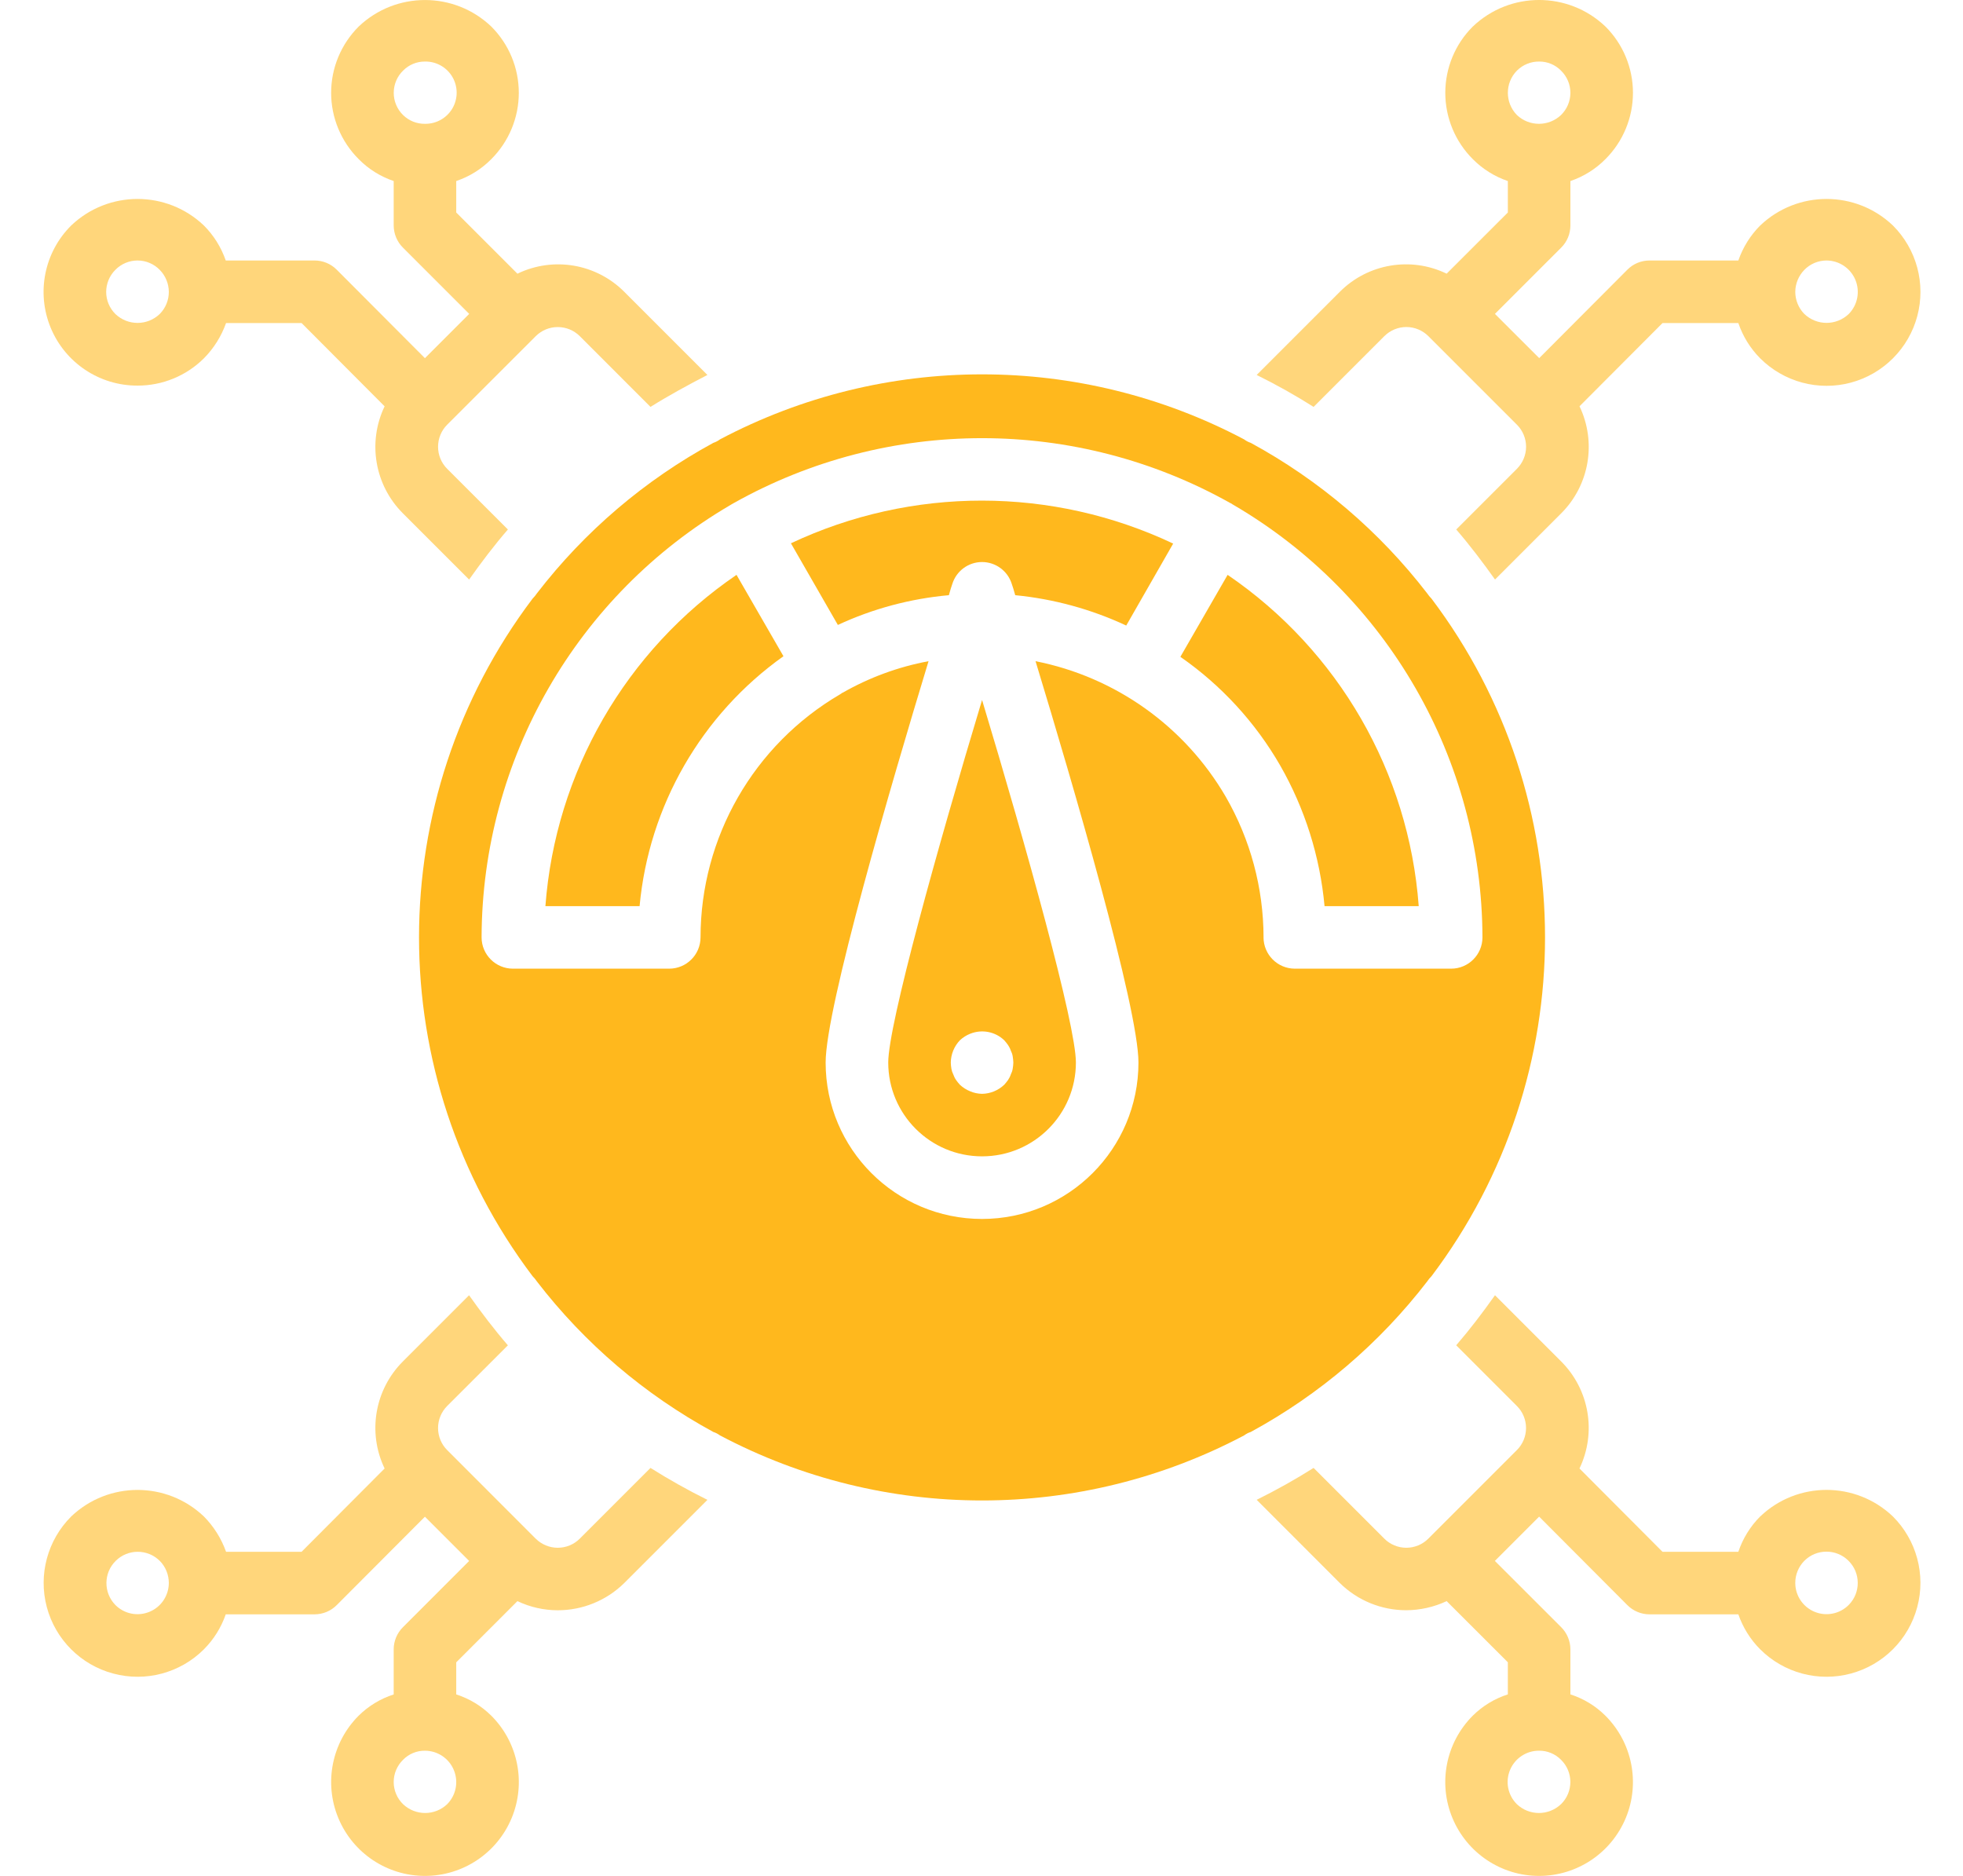 <svg width="45" height="43" viewBox="0 0 45 43" fill="none" xmlns="http://www.w3.org/2000/svg">
<path d="M32.716 29.375C32.745 29.331 32.779 29.29 32.816 29.253C36.286 24.658 36.286 18.318 32.816 13.722C32.779 13.684 32.745 13.644 32.716 13.6C31.623 12.181 30.245 11.006 28.672 10.151C28.617 10.133 28.567 10.107 28.521 10.072C24.762 8.084 20.263 8.084 16.504 10.072C16.458 10.107 16.407 10.133 16.353 10.151C14.779 11.006 13.402 12.181 12.309 13.6C12.28 13.644 12.246 13.684 12.209 13.722C8.738 18.317 8.738 24.657 12.209 29.253C12.246 29.29 12.28 29.331 12.309 29.375C13.402 30.794 14.779 31.969 16.353 32.824C16.407 32.841 16.458 32.868 16.504 32.902C20.263 34.891 24.762 34.891 28.521 32.902C28.567 32.868 28.617 32.841 28.672 32.824C30.245 31.969 31.623 30.794 32.716 29.375ZM28.966 21.487C28.964 20.355 28.664 19.242 28.098 18.261C27.158 16.648 25.57 15.518 23.739 15.156C24.592 17.959 26.098 23.1 26.098 24.356C26.098 26.336 24.492 27.941 22.512 27.941C20.532 27.941 18.927 26.336 18.927 24.356C18.927 23.101 20.433 17.96 21.286 15.156C20.593 15.285 19.927 15.53 19.315 15.88C19.304 15.882 19.294 15.887 19.286 15.895V15.902H19.279C19.271 15.909 19.264 15.909 19.257 15.916C17.278 17.074 16.061 19.194 16.059 21.487C16.058 21.883 15.738 22.203 15.342 22.204H11.757C11.362 22.203 11.041 21.883 11.04 21.487C11.051 17.408 13.22 13.638 16.741 11.578C16.755 11.571 16.762 11.564 16.776 11.557C16.791 11.549 16.812 11.535 16.827 11.528C20.359 9.549 24.666 9.549 28.198 11.528C28.205 11.535 28.22 11.535 28.227 11.542C28.234 11.549 28.234 11.549 28.241 11.549L28.248 11.557C28.263 11.564 28.27 11.571 28.284 11.578C31.805 13.638 33.973 17.408 33.984 21.487C33.983 21.883 33.663 22.203 33.267 22.204H29.682C29.287 22.203 28.967 21.883 28.965 21.487L28.966 21.487Z" fill="#FFB81D"/>
<path d="M28.142 13.177L27.059 15.056C27.995 15.707 28.776 16.556 29.346 17.544C29.913 18.534 30.26 19.634 30.364 20.771H32.523C32.296 17.704 30.683 14.909 28.142 13.177Z" fill="#FFB81D"/>
<path d="M18.131 12.453L19.207 14.325C20.01 13.952 20.871 13.722 21.752 13.643C21.781 13.536 21.81 13.443 21.831 13.385C21.924 13.087 22.2 12.883 22.512 12.883C22.825 12.883 23.101 13.087 23.194 13.385C23.215 13.443 23.244 13.536 23.273 13.643C24.154 13.729 25.015 13.964 25.818 14.339L26.894 12.46C24.12 11.149 20.907 11.147 18.132 12.453L18.131 12.453Z" fill="#FFB81D"/>
<path d="M12.503 20.771H14.662C14.875 18.472 16.079 16.38 17.96 15.042L16.884 13.177C14.344 14.91 12.732 17.705 12.503 20.771H12.503Z" fill="#FFB81D"/>
<path d="M20.362 24.355C20.362 25.543 21.325 26.506 22.513 26.506C23.701 26.506 24.664 25.543 24.664 24.355C24.664 23.488 23.531 19.422 22.513 16.045C21.494 19.422 20.362 23.488 20.362 24.355ZM23.108 23.954C23.135 23.994 23.157 24.037 23.172 24.083C23.193 24.124 23.208 24.167 23.215 24.212C23.223 24.26 23.228 24.307 23.23 24.355C23.228 24.404 23.224 24.451 23.215 24.499C23.208 24.544 23.193 24.587 23.172 24.628C23.157 24.674 23.135 24.717 23.108 24.757C23.081 24.795 23.052 24.83 23.022 24.864C22.884 24.995 22.703 25.07 22.513 25.073C22.419 25.071 22.326 25.052 22.24 25.015C22.153 24.98 22.072 24.929 22.004 24.864C21.973 24.83 21.944 24.795 21.918 24.757C21.89 24.717 21.869 24.674 21.853 24.628C21.832 24.587 21.818 24.544 21.81 24.499C21.802 24.451 21.797 24.404 21.796 24.355C21.799 24.166 21.873 23.984 22.004 23.846C22.072 23.782 22.153 23.73 22.24 23.696C22.508 23.588 22.814 23.646 23.022 23.846C23.053 23.88 23.081 23.916 23.108 23.954L23.108 23.954Z" fill="#FFB81D"/>
<path d="M13.291 35.269C13.158 35.403 12.976 35.478 12.786 35.478C12.597 35.478 12.415 35.403 12.28 35.269L10.251 33.239C10.117 33.106 10.042 32.924 10.042 32.734C10.042 32.544 10.117 32.363 10.251 32.228L11.643 30.838C11.327 30.472 11.033 30.085 10.753 29.69L9.233 31.21C8.589 31.856 8.422 32.839 8.817 33.661L6.914 35.57H5.182C5.074 35.266 4.9 34.989 4.673 34.76C3.822 33.95 2.484 33.95 1.633 34.76C1.089 35.303 0.875 36.095 1.073 36.838C1.271 37.581 1.851 38.162 2.594 38.361C3.336 38.561 4.129 38.35 4.673 37.807C4.899 37.581 5.071 37.306 5.175 37.004H7.211C7.402 37.004 7.584 36.928 7.719 36.793L9.741 34.766L10.753 35.778L10.755 35.78L9.236 37.3C9.101 37.434 9.025 37.617 9.025 37.807V38.84C8.723 38.937 8.448 39.104 8.222 39.327C7.607 39.942 7.422 40.867 7.755 41.672C8.088 42.476 8.872 43 9.742 43C10.613 43 11.397 42.476 11.73 41.672C12.063 40.867 11.878 39.942 11.262 39.327C11.037 39.104 10.762 38.937 10.459 38.84V38.104L11.862 36.701L11.865 36.703C12.152 36.839 12.465 36.91 12.783 36.911C13.354 36.912 13.903 36.688 14.31 36.287L16.217 34.38C15.77 34.158 15.334 33.914 14.912 33.648L13.291 35.269ZM2.644 36.789C2.369 36.507 2.372 36.056 2.652 35.779C2.931 35.501 3.382 35.501 3.662 35.778C3.796 35.913 3.87 36.096 3.87 36.287C3.868 36.577 3.693 36.838 3.424 36.947C3.156 37.057 2.848 36.995 2.644 36.789L2.644 36.789ZM10.251 41.356C9.968 41.625 9.524 41.625 9.24 41.356C9.103 41.223 9.025 41.039 9.025 40.847C9.025 40.655 9.103 40.472 9.24 40.338C9.372 40.203 9.553 40.128 9.742 40.13C10.032 40.131 10.293 40.306 10.404 40.574C10.515 40.842 10.455 41.15 10.251 41.356L10.251 41.356Z" fill="#FFB81D" fill-opacity="0.58"/>
<path d="M31.734 7.706C31.868 7.572 32.05 7.496 32.239 7.496C32.429 7.496 32.611 7.572 32.745 7.706L34.774 9.735C34.908 9.869 34.984 10.051 34.984 10.241C34.984 10.43 34.908 10.612 34.774 10.746L33.383 12.137C33.699 12.503 33.992 12.89 34.272 13.284L35.792 11.764C36.437 11.118 36.603 10.136 36.209 9.313L38.112 7.405H39.85C39.953 7.71 40.125 7.987 40.352 8.215C40.897 8.758 41.689 8.97 42.432 8.77C43.174 8.57 43.754 7.989 43.952 7.246C44.15 6.503 43.937 5.711 43.392 5.168C42.541 4.358 41.204 4.358 40.352 5.168C40.126 5.394 39.955 5.668 39.85 5.971H37.814C37.623 5.971 37.441 6.046 37.306 6.182L35.285 8.209L34.27 7.195L35.79 5.675C35.925 5.541 36 5.358 36 5.168V4.15C36.303 4.047 36.578 3.875 36.803 3.648C37.207 3.245 37.434 2.698 37.434 2.128C37.434 1.557 37.207 1.01 36.803 0.608C35.952 -0.203 34.614 -0.203 33.763 0.608C33.359 1.01 33.132 1.557 33.132 2.128C33.132 2.698 33.359 3.245 33.763 3.648C33.988 3.875 34.263 4.047 34.566 4.15V4.871L33.163 6.273L33.161 6.272C32.34 5.876 31.359 6.043 30.715 6.688L28.808 8.595C29.256 8.816 29.691 9.06 30.113 9.327L31.734 7.706ZM41.872 5.971C42.162 5.973 42.422 6.148 42.533 6.415C42.644 6.683 42.584 6.991 42.381 7.197C42.097 7.469 41.648 7.469 41.363 7.197C41.229 7.061 41.155 6.878 41.155 6.688C41.157 6.5 41.232 6.32 41.363 6.186C41.497 6.049 41.68 5.971 41.872 5.971V5.971ZM34.774 1.619C34.909 1.484 35.092 1.409 35.283 1.411C35.472 1.409 35.653 1.484 35.785 1.619C35.922 1.752 36 1.936 36 2.128C36 2.319 35.922 2.503 35.785 2.637C35.501 2.905 35.057 2.905 34.774 2.637C34.497 2.354 34.497 1.901 34.774 1.619H34.774Z" fill="#FFB81D" fill-opacity="0.58"/>
<path d="M40.352 34.759C40.125 34.987 39.953 35.264 39.85 35.57H38.111L36.208 33.661C36.603 32.838 36.436 31.856 35.791 31.21L34.271 29.69C33.992 30.084 33.698 30.471 33.382 30.837L34.773 32.228C34.908 32.362 34.983 32.544 34.983 32.734C34.983 32.923 34.908 33.105 34.773 33.239L32.744 35.268C32.61 35.403 32.428 35.478 32.239 35.478C32.049 35.478 31.867 35.403 31.733 35.268L30.113 33.648C29.691 33.914 29.255 34.158 28.808 34.379L30.715 36.287C31.12 36.686 31.666 36.91 32.235 36.91C32.555 36.909 32.87 36.838 33.16 36.703L33.163 36.701L34.566 38.103V38.839C34.263 38.936 33.988 39.103 33.762 39.327C33.147 39.942 32.962 40.867 33.295 41.671C33.628 42.475 34.412 43 35.282 43C36.153 43 36.937 42.475 37.27 41.671C37.603 40.867 37.418 39.942 36.802 39.327C36.577 39.103 36.302 38.936 36 38.839V37.807C35.999 37.616 35.924 37.434 35.789 37.299L34.269 35.78L34.271 35.777L35.282 34.766L35.284 34.765L37.306 36.793C37.44 36.928 37.623 37.004 37.813 37.004H39.85C39.954 37.306 40.126 37.581 40.352 37.807C40.896 38.35 41.689 38.561 42.431 38.361C43.174 38.161 43.753 37.581 43.951 36.838C44.15 36.095 43.936 35.302 43.392 34.76C42.54 33.949 41.203 33.949 40.352 34.76L40.352 34.759ZM35.784 41.356C35.501 41.625 35.057 41.625 34.773 41.356C34.566 41.151 34.504 40.841 34.616 40.572C34.728 40.303 34.991 40.128 35.282 40.13C35.471 40.128 35.652 40.203 35.785 40.338C35.922 40.471 35.999 40.655 35.999 40.847C35.999 41.038 35.922 41.222 35.785 41.356L35.784 41.356ZM42.381 36.788C42.177 36.994 41.868 37.057 41.6 36.947C41.332 36.837 41.156 36.577 41.155 36.287C41.154 36.096 41.229 35.913 41.363 35.777C41.642 35.498 42.095 35.497 42.375 35.776C42.656 36.054 42.658 36.507 42.381 36.788L42.381 36.788Z" fill="#FFB81D" fill-opacity="0.58"/>
<path d="M3.153 8.839C3.722 8.84 4.269 8.616 4.673 8.215C4.9 7.986 5.074 7.709 5.182 7.405H6.914L8.817 9.314C8.422 10.136 8.589 11.119 9.234 11.765L10.754 13.285C11.033 12.89 11.327 12.503 11.643 12.137L10.251 10.746C10.117 10.612 10.042 10.431 10.042 10.241C10.042 10.051 10.117 9.869 10.251 9.735L12.281 7.706C12.415 7.572 12.597 7.497 12.786 7.497C12.976 7.497 13.158 7.572 13.292 7.706L14.912 9.327C15.335 9.062 15.773 8.825 16.217 8.595L14.31 6.688C13.666 6.043 12.685 5.877 11.865 6.272L11.862 6.274L10.459 4.871V4.15C10.762 4.047 11.038 3.876 11.262 3.648C11.666 3.245 11.893 2.698 11.893 2.128C11.893 1.557 11.666 1.011 11.262 0.608C10.411 -0.202 9.074 -0.202 8.223 0.608C7.819 1.011 7.591 1.557 7.591 2.128C7.591 2.698 7.819 3.245 8.223 3.648C8.447 3.876 8.722 4.047 9.025 4.15V5.168C9.026 5.358 9.101 5.541 9.236 5.675L10.756 7.195L9.741 8.21L7.719 6.182C7.585 6.047 7.402 5.971 7.212 5.971H5.175C5.071 5.669 4.899 5.394 4.673 5.168C3.822 4.358 2.484 4.358 1.633 5.168C1.015 5.782 0.829 6.708 1.162 7.513C1.495 8.318 2.282 8.842 3.153 8.839L3.153 8.839ZM9.24 1.619C9.373 1.484 9.554 1.409 9.743 1.411C10 1.406 10.241 1.542 10.371 1.764C10.501 1.987 10.501 2.262 10.371 2.485C10.241 2.707 10 2.842 9.743 2.838C9.555 2.841 9.374 2.769 9.24 2.637C9.103 2.503 9.026 2.32 9.026 2.128C9.026 1.936 9.103 1.752 9.24 1.619V1.619ZM2.644 6.186C2.778 6.049 2.961 5.971 3.153 5.971C3.345 5.971 3.529 6.049 3.662 6.186C3.794 6.32 3.868 6.5 3.87 6.688C3.871 6.879 3.796 7.062 3.662 7.197C3.378 7.47 2.929 7.47 2.644 7.197C2.51 7.063 2.434 6.881 2.434 6.692C2.434 6.502 2.51 6.32 2.644 6.186Z" fill="#FFB81D" fill-opacity="0.58"/>
</svg>
